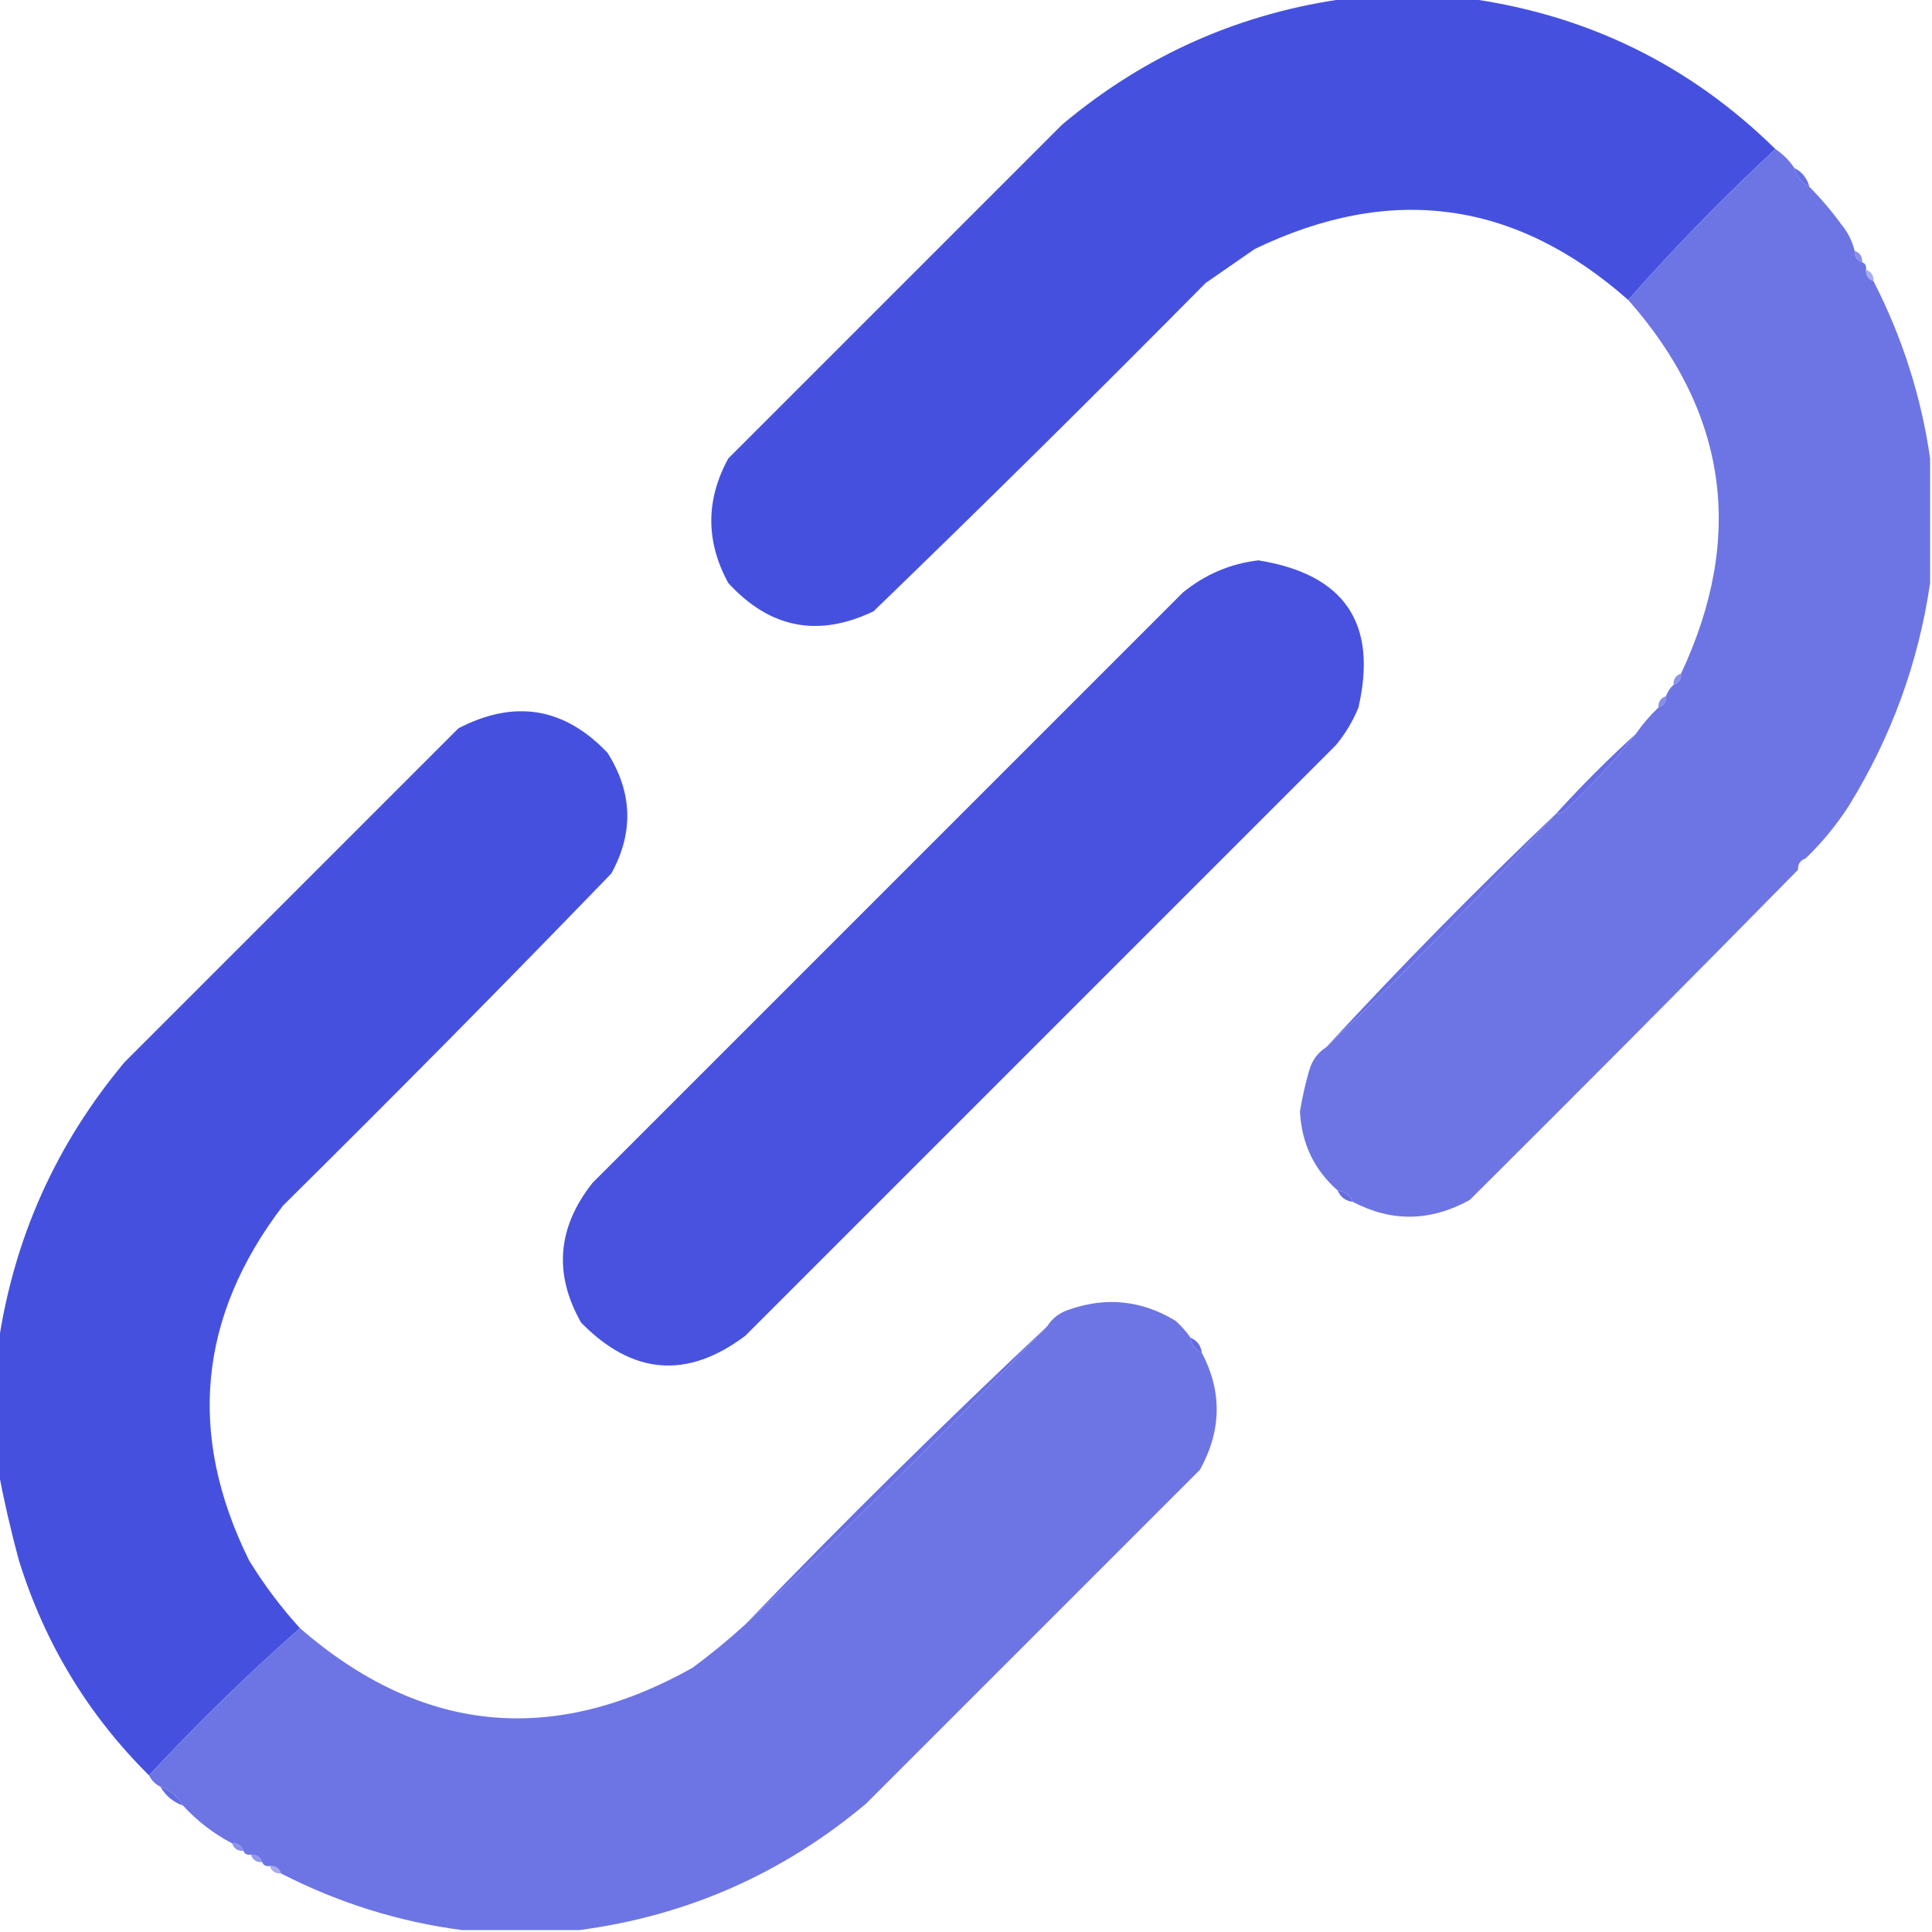 <?xml version="1.0" encoding="UTF-8"?>
<!DOCTYPE svg PUBLIC "-//W3C//DTD SVG 1.1//EN" "http://www.w3.org/Graphics/SVG/1.1/DTD/svg11.dtd">
<svg xmlns="http://www.w3.org/2000/svg" version="1.1" width="512px" height="512px"
    style="shape-rendering:geometricPrecision; text-rendering:geometricPrecision; image-rendering:optimizeQuality; fill-rule:evenodd; clip-rule:evenodd"
    xmlns:xlink="http://www.w3.org/1999/xlink">
    <g>
        <path style="opacity:0.978" fill="#424ede"
            d="M 357.5,-0.5 C 367.833,-0.5 378.167,-0.5 388.5,-0.5C 420.366,3.767 447.699,17.101 470.5,39.5C 456.78,52.218 443.78,65.552 431.5,79.5C 401.606,53.076 368.606,48.576 332.5,66C 328.167,69 323.833,72 319.5,75C 290.472,104.361 261.139,133.361 231.5,162C 216.84,169.028 204.007,166.528 193,154.5C 187,143.5 187,132.5 193,121.5C 222.5,92 252,62.5 281.5,33C 303.579,14.461 328.912,3.294 357.5,-0.5 Z" />
    </g>
    <g>
        <path style="opacity:1" fill="#6d75e4"
            d="M 470.5,39.5 C 472.5,40.833 474.167,42.5 475.5,44.5C 476.08,46.749 477.413,48.415 479.5,49.5C 482.552,52.576 485.386,55.91 488,59.5C 489.705,61.577 490.872,63.91 491.5,66.5C 491.427,68.027 492.094,69.027 493.5,69.5C 494.338,69.842 494.672,70.508 494.5,71.5C 494.427,73.027 495.094,74.027 496.5,74.5C 504.14,89.418 509.14,105.085 511.5,121.5C 511.5,132.5 511.5,143.5 511.5,154.5C 508.416,175.579 501.249,195.246 490,213.5C 486.68,218.647 482.847,223.314 478.5,227.5C 477.094,227.973 476.427,228.973 476.5,230.5C 447.702,259.799 418.702,288.965 389.5,318C 379.113,323.743 368.779,323.909 358.5,318.5C 357.738,316.738 356.404,315.738 354.5,315.5C 348.255,310.006 344.922,303.006 344.5,294.5C 345.12,290.78 345.953,287.114 347,283.5C 347.792,280.894 349.292,278.894 351.5,277.5C 372.551,257.45 392.884,236.783 412.5,215.5C 413.239,215.631 413.906,215.464 414.5,215C 421.428,208.577 427.762,201.744 433.5,194.5C 435.273,191.94 437.273,189.607 439.5,187.5C 440.906,187.027 441.573,186.027 441.5,184.5C 441.932,183.29 442.599,182.29 443.5,181.5C 444.906,181.027 445.573,180.027 445.5,178.5C 462.472,142.304 457.805,109.304 431.5,79.5C 443.78,65.552 456.78,52.218 470.5,39.5 Z" />
    </g>
    <g>
        <path style="opacity:0.953" fill="#5e68e2"
            d="M 475.5,44.5 C 477.587,45.585 478.92,47.251 479.5,49.5C 477.413,48.415 476.08,46.749 475.5,44.5 Z" />
    </g>
    <g>
        <path style="opacity:0.737" fill="#5f68e2"
            d="M 491.5,66.5 C 492.906,66.973 493.573,67.973 493.5,69.5C 492.094,69.027 491.427,68.027 491.5,66.5 Z" />
    </g>
    <g>
        <path style="opacity:0.545" fill="#5d67e2"
            d="M 494.5,71.5 C 495.906,71.973 496.573,72.973 496.5,74.5C 495.094,74.027 494.427,73.027 494.5,71.5 Z" />
    </g>
    <g>
        <path style="opacity:0.967" fill="#424dde"
            d="M 333.5,148.5 C 356.321,152.169 365.154,165.169 360,187.5C 358.503,191.165 356.503,194.498 354,197.5C 301.833,249.667 249.667,301.833 197.5,354C 182.111,365.57 167.611,364.403 154,350.5C 146.687,337.639 147.687,325.306 157,313.5C 209.167,261.333 261.333,209.167 313.5,157C 319.447,152.185 326.114,149.352 333.5,148.5 Z" />
    </g>
    <g>
        <path style="opacity:0.722" fill="#5f68e2"
            d="M 445.5,178.5 C 445.573,180.027 444.906,181.027 443.5,181.5C 443.427,179.973 444.094,178.973 445.5,178.5 Z" />
    </g>
    <g>
        <path style="opacity:0.745" fill="#5e67e2"
            d="M 441.5,184.5 C 441.573,186.027 440.906,187.027 439.5,187.5C 439.427,185.973 440.094,184.973 441.5,184.5 Z" />
    </g>
    <g>
        <path style="opacity:0.978" fill="#424ede"
            d="M 79.5,431.5 C 65.552,443.78 52.218,456.78 39.5,470.5C 23.335,454.463 11.835,435.463 5,413.5C 2.825,405.437 0.991,397.437 -0.5,389.5C -0.5,378.5 -0.5,367.5 -0.5,356.5C 3.586,328.328 14.753,303.328 33,281.5C 62.5,252 92,222.5 121.5,193C 136.378,185.292 149.545,187.459 161,199.5C 167.637,210.015 167.971,220.682 162,231.5C 133.361,261.139 104.361,290.472 75,319.5C 52.555,348.909 49.555,380.242 66,413.5C 69.947,419.943 74.447,425.943 79.5,431.5 Z" />
    </g>
    <g>
        <path style="opacity:0.984" fill="#636ce3"
            d="M 433.5,194.5 C 427.762,201.744 421.428,208.577 414.5,215C 413.906,215.464 413.239,215.631 412.5,215.5C 419.167,208.167 426.167,201.167 433.5,194.5 Z" />
    </g>
    <g>
        <path style="opacity:0.024" fill="#5c65e2"
            d="M 478.5,227.5 C 478.573,229.027 477.906,230.027 476.5,230.5C 476.427,228.973 477.094,227.973 478.5,227.5 Z" />
    </g>
    <g>
        <path style="opacity:0.98" fill="#636ce3"
            d="M 412.5,215.5 C 392.884,236.783 372.551,257.45 351.5,277.5C 371.116,256.217 391.449,235.55 412.5,215.5 Z" />
    </g>
    <g>
        <path style="opacity:0.965" fill="#5f68e2"
            d="M 354.5,315.5 C 356.404,315.738 357.738,316.738 358.5,318.5C 356.596,318.262 355.262,317.262 354.5,315.5 Z" />
    </g>
    <g>
        <path style="opacity:1" fill="#6d75e4"
            d="M 315.5,354.5 C 315.738,356.404 316.738,357.738 318.5,358.5C 323.909,368.779 323.743,379.113 318,389.5C 288.5,419 259,448.5 229.5,478C 207.421,496.539 182.088,507.706 153.5,511.5C 143.167,511.5 132.833,511.5 122.5,511.5C 105.72,509.3 89.72,504.3 74.5,496.5C 74.027,495.094 73.027,494.427 71.5,494.5C 70.508,494.672 69.842,494.338 69.5,493.5C 69.027,492.094 68.027,491.427 66.5,491.5C 65.508,491.672 64.842,491.338 64.5,490.5C 64.027,489.094 63.027,488.427 61.5,488.5C 56.591,485.926 52.258,482.592 48.5,478.5C 47.089,476.086 45.089,474.419 42.5,473.5C 41.167,472.833 40.167,471.833 39.5,470.5C 52.218,456.78 65.552,443.78 79.5,431.5C 111.606,459.343 146.273,462.843 183.5,442C 188.381,438.397 193.048,434.564 197.5,430.5C 224.783,404.884 251.45,378.55 277.5,351.5C 278.894,349.292 280.894,347.792 283.5,347C 293.248,343.622 302.582,344.622 311.5,350C 313.041,351.371 314.375,352.871 315.5,354.5 Z" />
    </g>
    <g>
        <path style="opacity:0.965" fill="#5f68e2"
            d="M 315.5,354.5 C 317.262,355.262 318.262,356.596 318.5,358.5C 316.738,357.738 315.738,356.404 315.5,354.5 Z" />
    </g>
    <g>
        <path style="opacity:0.98" fill="#636ce3"
            d="M 277.5,351.5 C 251.45,378.55 224.783,404.884 197.5,430.5C 223.55,403.45 250.217,377.116 277.5,351.5 Z" />
    </g>
    <g>
        <path style="opacity:0.988" fill="#6069e2"
            d="M 42.5,473.5 C 45.089,474.419 47.089,476.086 48.5,478.5C 45.911,477.581 43.911,475.914 42.5,473.5 Z" />
    </g>
    <g>
        <path style="opacity:0.714" fill="#5f68e2"
            d="M 61.5,488.5 C 63.027,488.427 64.027,489.094 64.5,490.5C 62.973,490.573 61.973,489.906 61.5,488.5 Z" />
    </g>
    <g>
        <path style="opacity:0.671" fill="#5e67e2"
            d="M 66.5,491.5 C 68.027,491.427 69.027,492.094 69.5,493.5C 67.973,493.573 66.973,492.906 66.5,491.5 Z" />
    </g>
    <g>
        <path style="opacity:0.545" fill="#5d66e2"
            d="M 71.5,494.5 C 73.027,494.427 74.027,495.094 74.5,496.5C 72.973,496.573 71.973,495.906 71.5,494.5 Z" />
    </g>
</svg>
